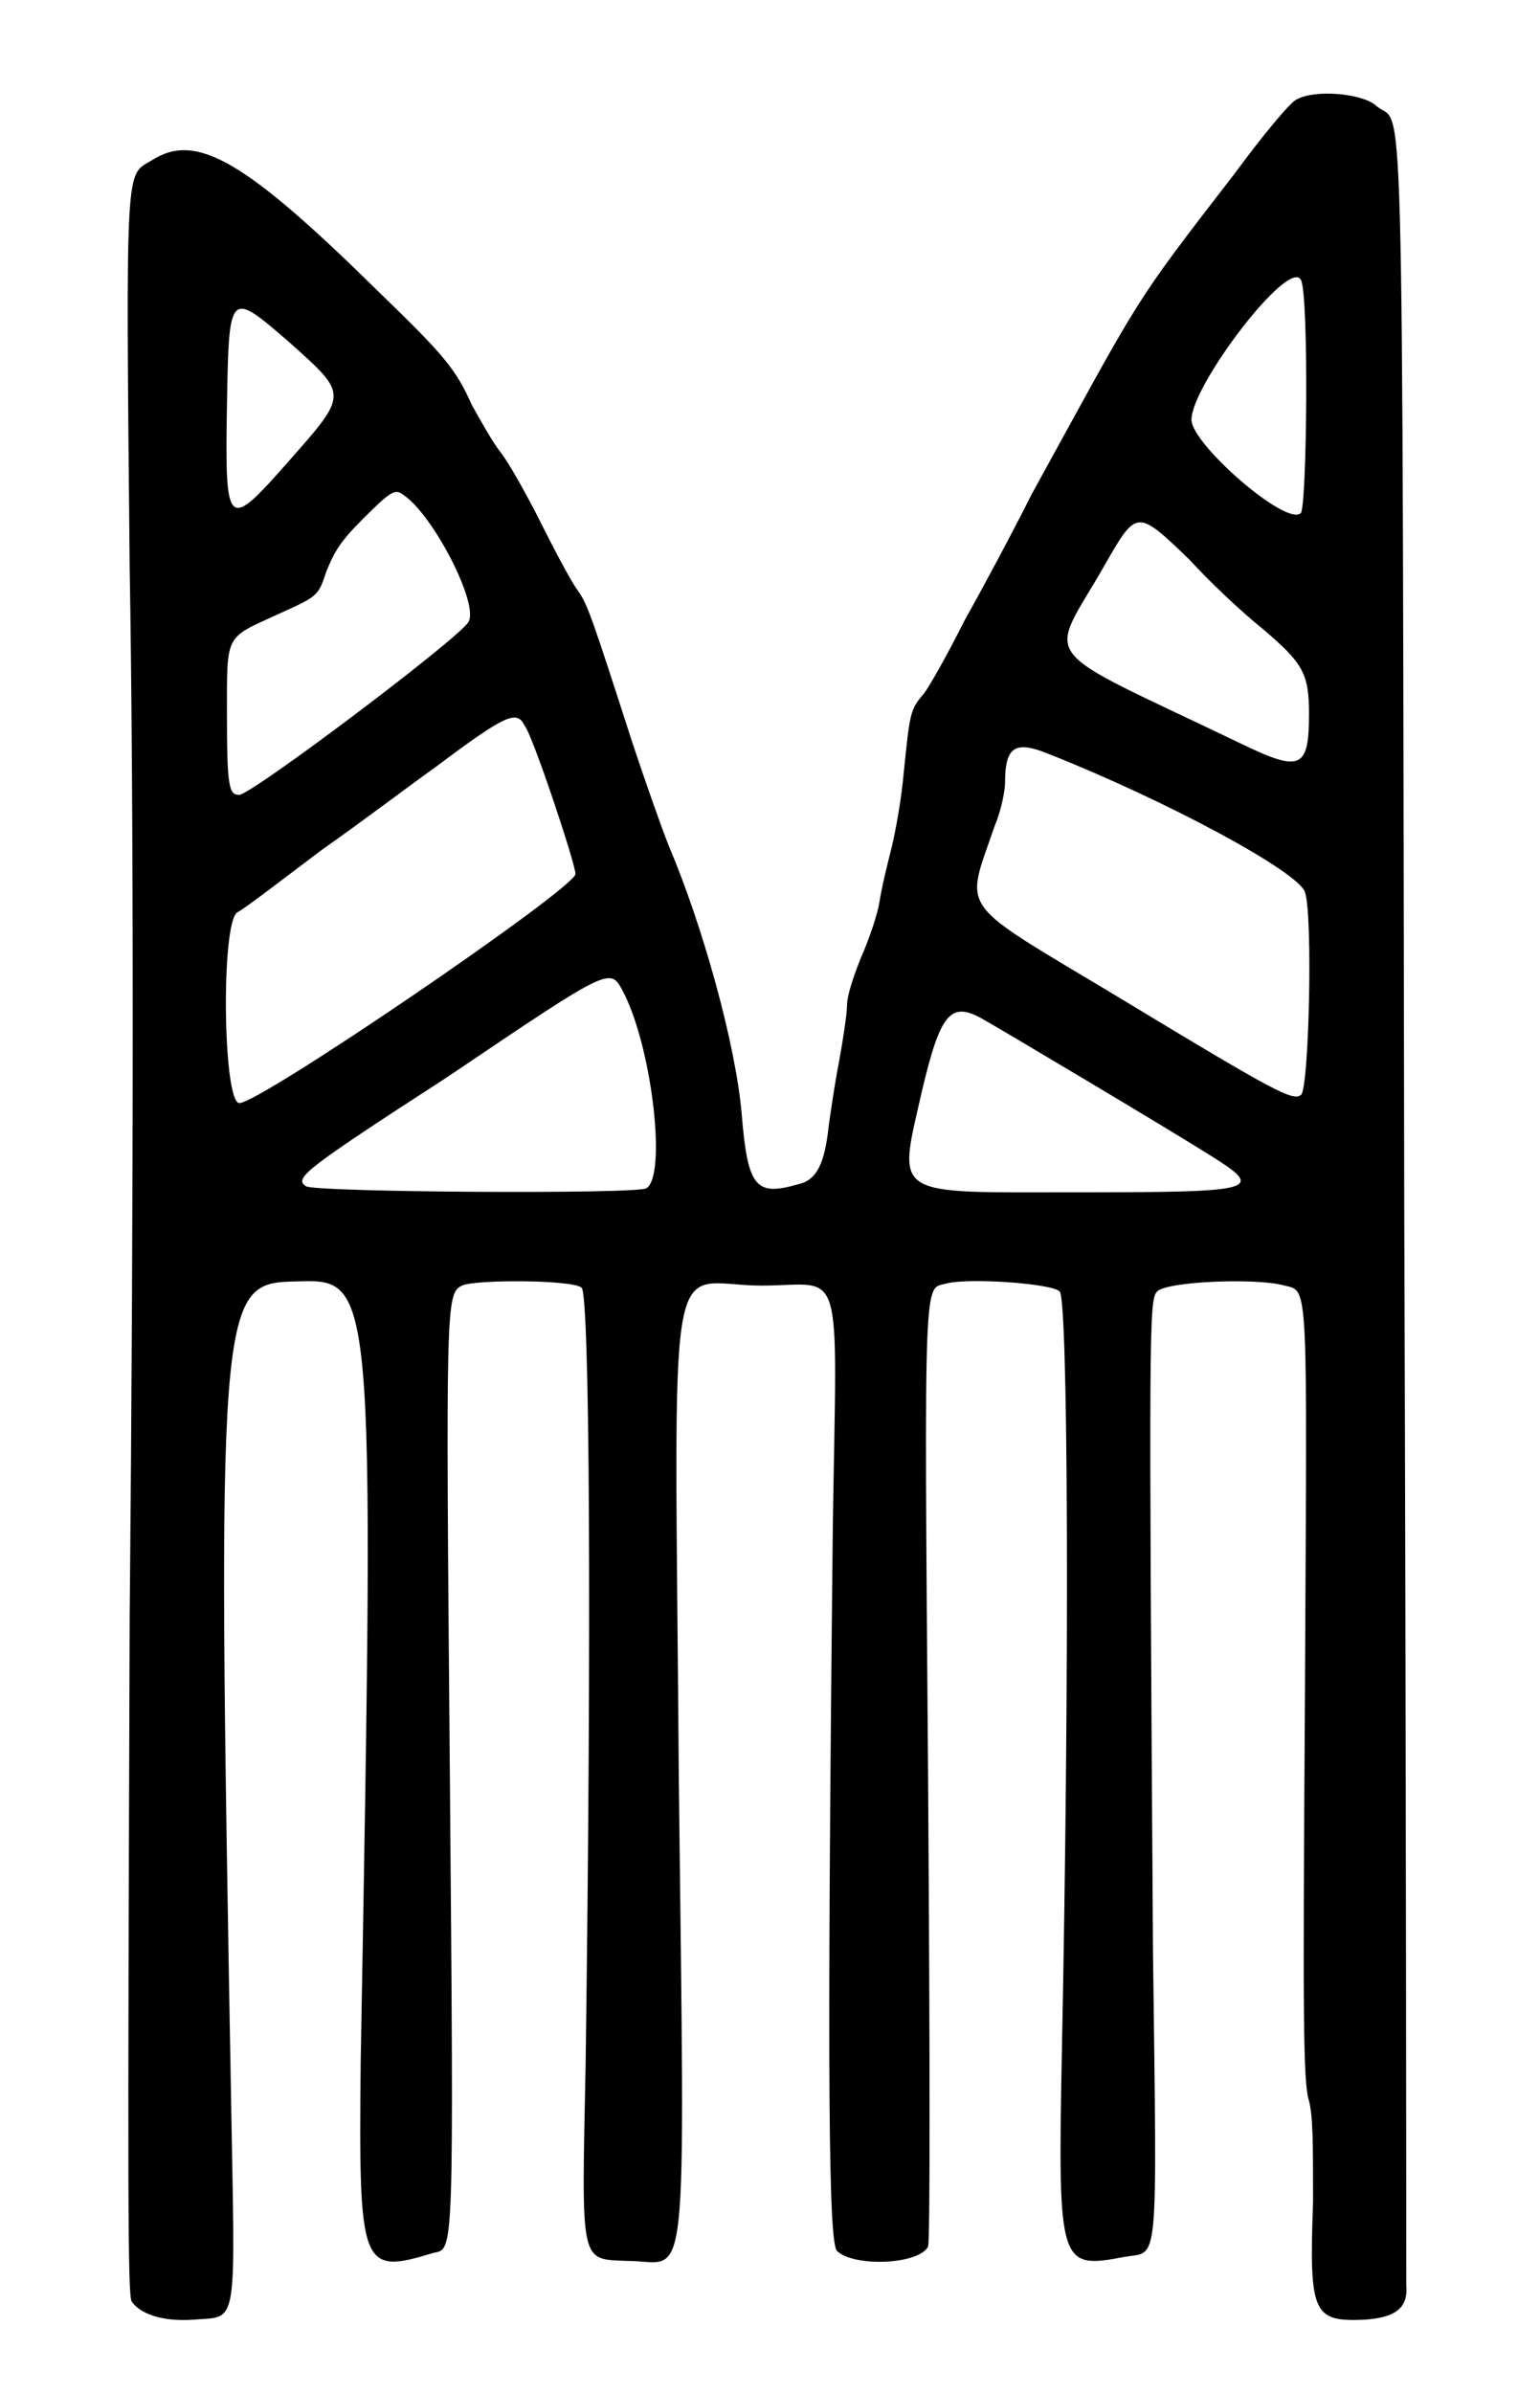 <?xml version="1.0" standalone="no"?>
<!DOCTYPE svg PUBLIC "-//W3C//DTD SVG 20010904//EN"
 "http://www.w3.org/TR/2001/REC-SVG-20010904/DTD/svg10.dtd">
<svg version="1.0" xmlns="http://www.w3.org/2000/svg"
 width="380pt" height="590pt" viewBox="0 0 380 590"
 preserveAspectRatio="xMidYMid meet">
<g transform="translate(0,590) scale(0.5,-0.5)"
fill="#000000" stroke="none">
<path d="M640 1131 c-3 -1 -17 -18 -31 -37 -51 -66 -45 -58 -100 -158 -9 -18
-24 -46 -33 -62 -8 -16 -17 -32 -20 -36 -7 -8 -7 -10 -10 -39 -1 -12 -4 -29
-6 -37 -2 -8 -5 -20 -6 -27 -1 -6 -5 -18 -9 -27 -4 -10 -7 -19 -7 -24 0 -4 -2
-17 -4 -28 -2 -10 -4 -24 -5 -31 -2 -19 -6 -27 -15 -29 -21 -6 -25 -2 -28 35
-3 34 -19 92 -36 132 -4 10 -12 33 -18 51 -20 62 -22 68 -27 75 -3 4 -11 19
-18 33 -7 14 -16 30 -20 35 -4 5 -10 16 -14 23 -8 18 -14 25 -45 55 -67 66
-91 80 -113 66 -13 -8 -13 3 -11 -201 2 -119 2 -304 0 -518 -1 -284 -1 -334 1
-337 4 -6 15 -10 30 -9 23 2 21 -7 19 111 -7 389 -6 400 30 401 41 1 41 10 34
-385 -1 -102 0 -105 36 -94 10 2 10 -3 8 237 -2 232 -2 236 6 240 6 3 54 3 59
-1 4 -3 5 -164 2 -384 -2 -99 -3 -95 21 -96 30 0 28 -25 25 238 -2 275 -7 243
41 243 41 0 37 15 35 -119 -3 -279 -2 -352 2 -357 8 -8 40 -7 45 2 1 2 1 89 0
234 -2 251 -2 238 9 241 11 3 53 0 56 -4 4 -4 5 -179 1 -377 -2 -104 -1 -105
31 -99 17 3 16 -9 14 151 -2 307 -2 321 2 325 4 5 49 7 63 3 12 -3 11 4 10
-202 -1 -156 -1 -191 2 -200 2 -8 2 -21 2 -50 -2 -55 0 -59 25 -58 16 1 22 6
21 17 0 5 0 244 -1 533 -1 585 0 529 -14 542 -7 6 -30 8 -39 3z m2 -89 c4 -7
3 -111 0 -115 -7 -7 -54 34 -54 46 0 17 48 80 54 69z m-499 -31 c29 -26 29
-25 -1 -59 -30 -34 -31 -33 -30 28 1 57 1 57 31 31z m56 -75 c15 -10 38 -55
32 -63 -6 -9 -107 -85 -113 -85 -5 0 -6 4 -6 40 0 40 -1 37 25 49 20 9 20 9
24 21 4 10 7 15 18 26 14 14 16 15 20 12z m388 -32 c10 -11 26 -26 36 -34 20
-17 23 -22 23 -42 0 -27 -4 -29 -33 -15 -104 50 -96 39 -68 88 16 28 16 28 42
3z m-328 -82 c4 -5 25 -68 25 -73 0 -7 -157 -114 -166 -113 -8 1 -9 88 -1 94
4 2 22 16 42 31 20 14 45 33 55 40 36 27 41 29 45 21z m259 -14 c58 -23 123
-58 126 -68 4 -11 2 -98 -2 -100 -4 -3 -12 1 -88 47 -83 50 -78 42 -63 86 3 7
5 17 5 21 0 18 5 21 22 14z m-210 -118 c14 -28 21 -90 11 -96 -4 -3 -164 -2
-168 1 -6 4 -1 8 70 54 83 56 80 54 87 41z m176 -12 c9 -5 93 -55 112 -67 29
-18 26 -19 -65 -19 -92 0 -88 -3 -76 50 9 38 14 44 29 36z"/>
</g>
</svg>
